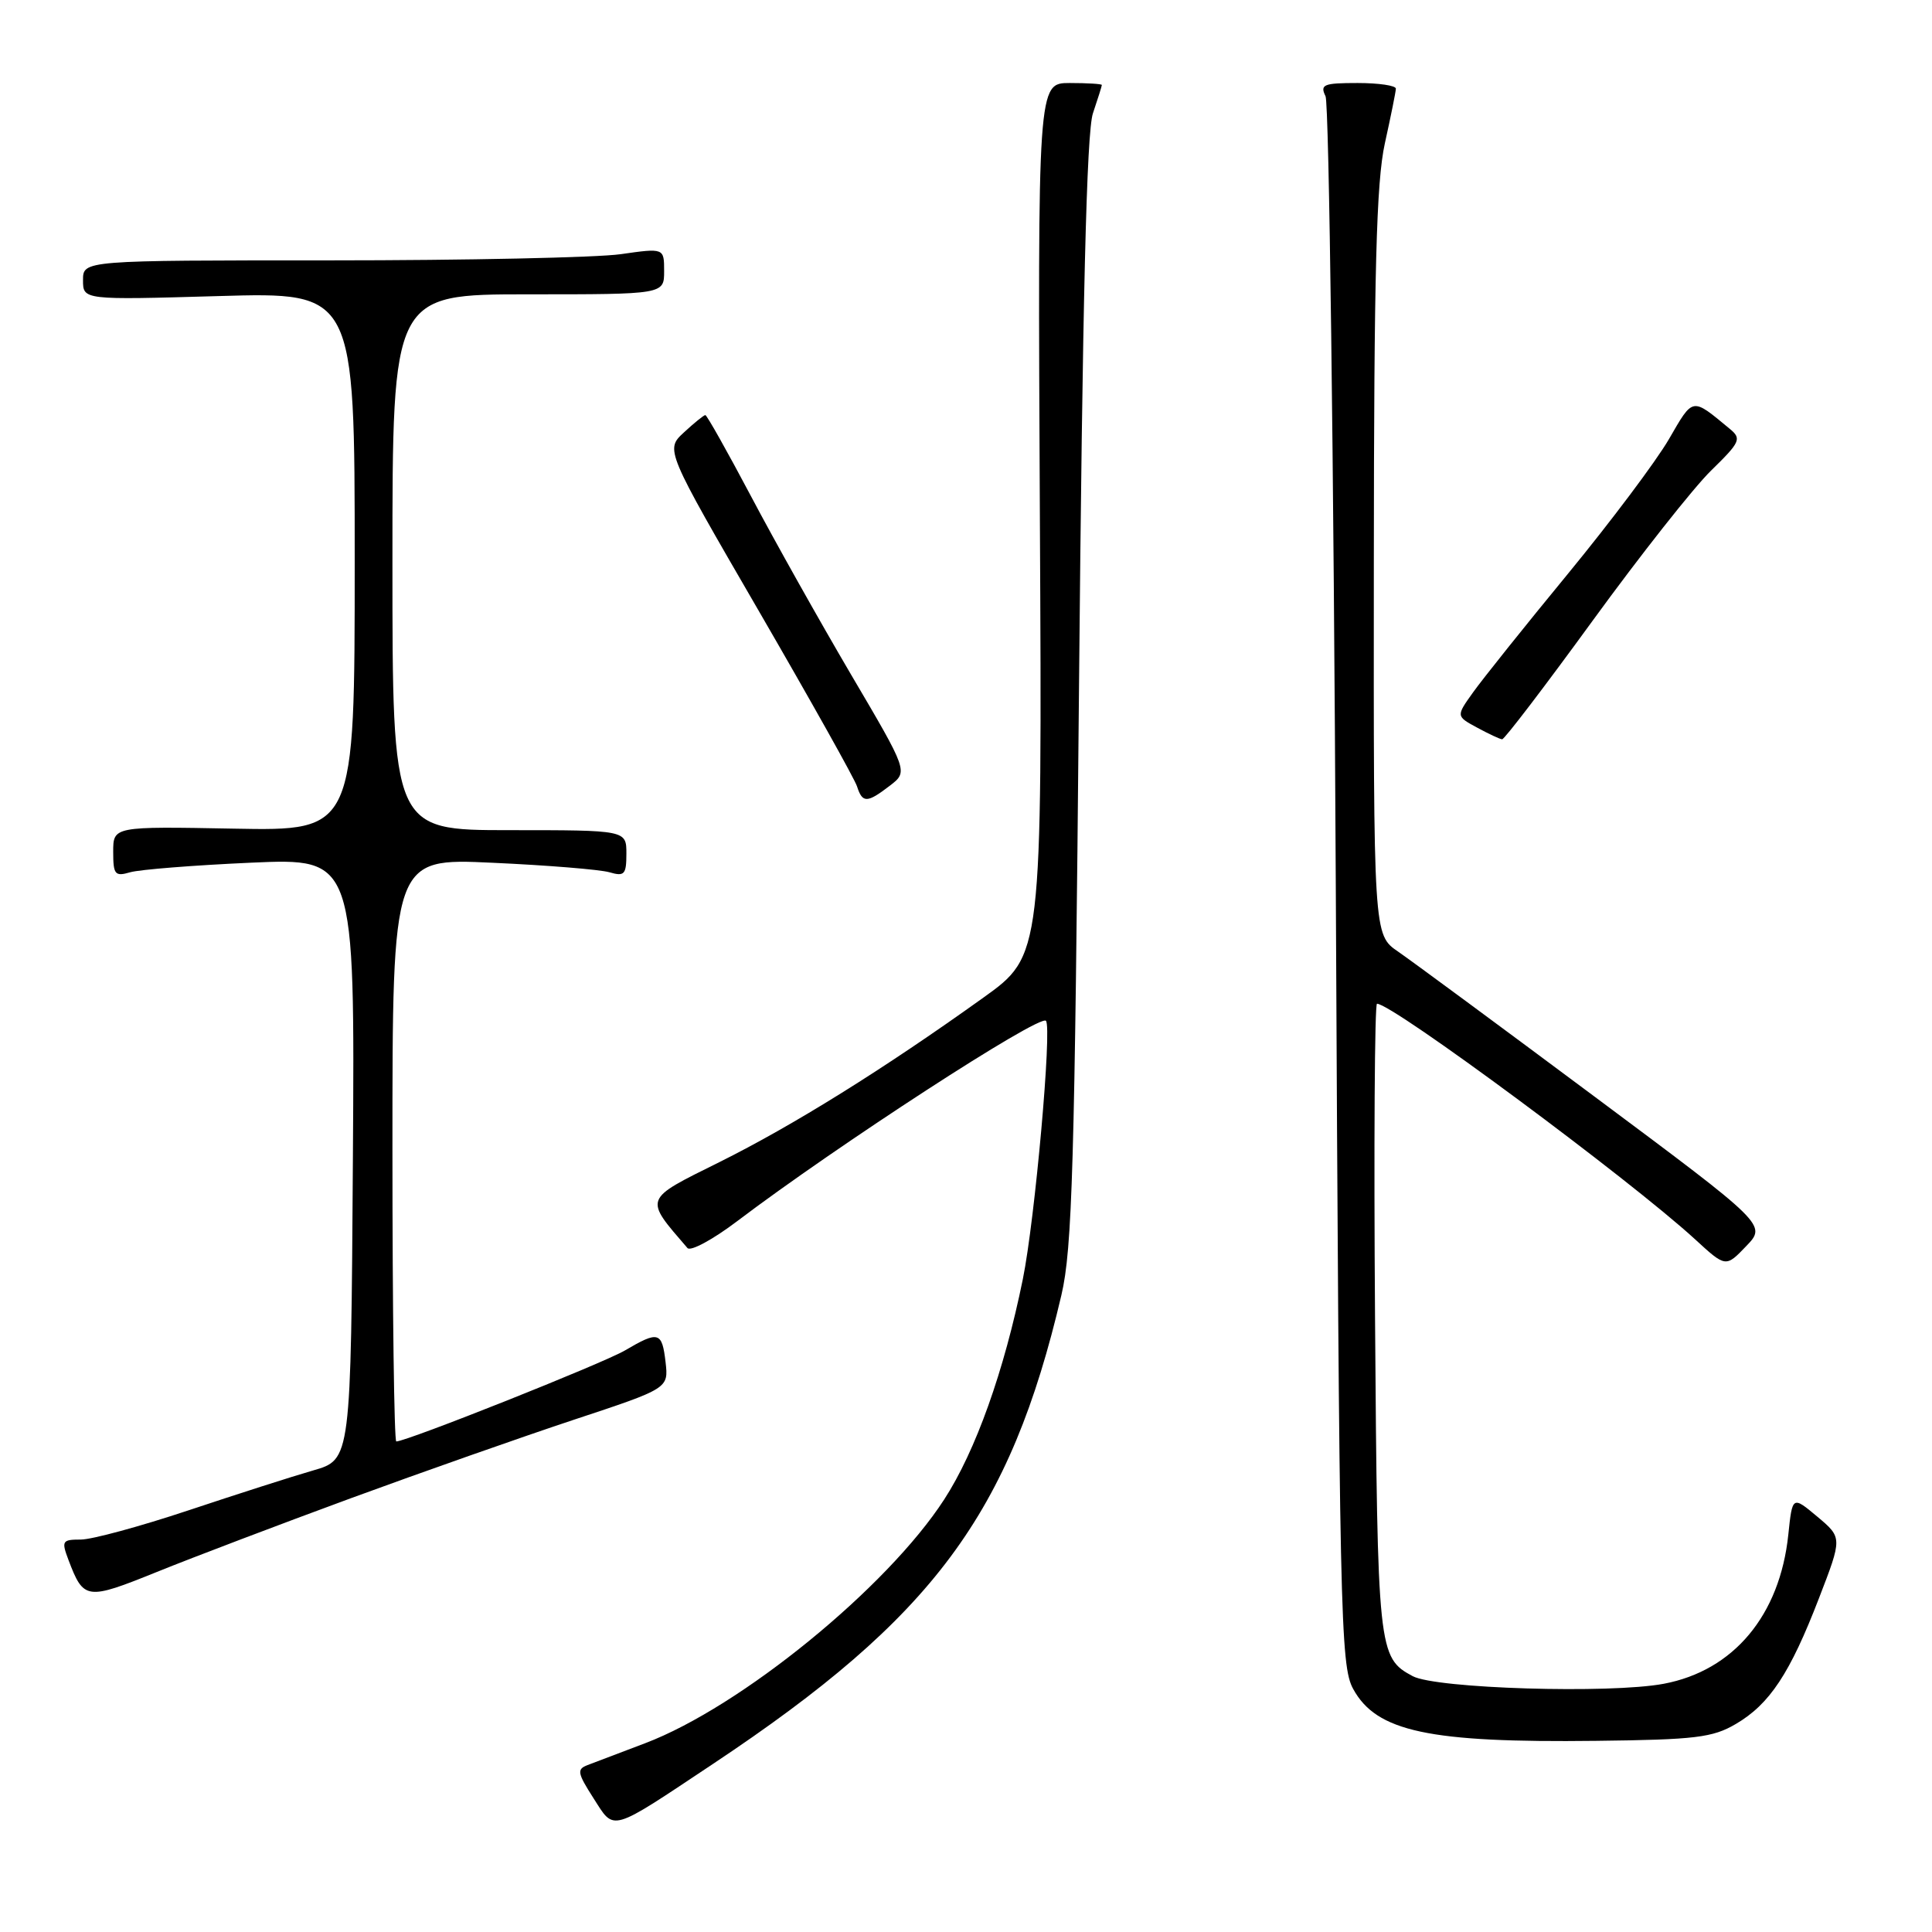 <?xml version="1.0" encoding="UTF-8" standalone="no"?>
<!DOCTYPE svg PUBLIC "-//W3C//DTD SVG 1.1//EN" "http://www.w3.org/Graphics/SVG/1.1/DTD/svg11.dtd" >
<svg xmlns="http://www.w3.org/2000/svg" xmlns:xlink="http://www.w3.org/1999/xlink" version="1.1" viewBox="0 0 256 256">
 <g >
 <path fill="currentColor"
d=" M 94.50 233.71 C 123.69 214.29 133.84 200.63 140.64 171.61 C 142.08 165.47 142.40 154.54 142.97 91.50 C 143.44 39.58 143.98 17.49 144.82 15.01 C 145.47 13.09 146.00 11.40 146.00 11.26 C 146.00 11.12 144.09 11.00 141.75 11.00 C 137.50 11.00 137.50 11.00 137.79 68.81 C 138.09 126.61 138.09 126.61 130.29 132.20 C 117.06 141.68 105.07 149.14 95.30 154.00 C 85.19 159.02 85.32 158.67 91.09 165.37 C 91.50 165.85 94.46 164.25 97.67 161.82 C 110.89 151.80 137.72 134.39 138.59 135.26 C 139.42 136.08 137.14 161.59 135.53 169.50 C 133.05 181.68 129.28 192.26 125.11 198.69 C 117.53 210.39 98.15 226.18 85.50 230.98 C 82.20 232.23 78.76 233.53 77.86 233.88 C 76.41 234.43 76.50 234.93 78.64 238.27 C 81.47 242.68 80.66 242.92 94.50 233.71 Z  M 230.00 228.44 C 234.49 225.81 237.18 221.74 241.02 211.78 C 244.12 203.75 244.12 203.75 240.81 200.97 C 237.50 198.20 237.50 198.20 236.96 203.35 C 235.84 214.04 229.71 221.37 220.45 223.11 C 213.32 224.45 190.27 223.75 187.19 222.10 C 182.61 219.65 182.52 218.78 182.20 174.75 C 182.03 151.79 182.15 133.00 182.46 133.00 C 184.53 133.00 215.88 156.22 224.59 164.20 C 228.67 167.95 228.67 167.95 231.38 165.12 C 234.09 162.30 234.09 162.30 211.29 145.31 C 198.76 135.97 187.04 127.32 185.25 126.09 C 182.00 123.86 182.00 123.86 182.04 74.68 C 182.06 35.84 182.37 24.13 183.50 19.00 C 184.29 15.42 184.95 12.16 184.96 11.75 C 184.98 11.34 182.70 11.00 179.89 11.00 C 175.37 11.00 174.88 11.20 175.64 12.75 C 176.11 13.71 176.72 60.85 177.00 117.50 C 177.47 214.21 177.61 220.70 179.30 223.79 C 182.39 229.45 189.34 230.94 211.50 230.67 C 224.63 230.52 226.94 230.24 230.00 228.44 Z  M 46.50 198.52 C 55.85 195.09 69.15 190.41 76.05 188.12 C 88.59 183.97 88.59 183.97 88.19 180.48 C 87.72 176.45 87.27 176.32 82.81 178.94 C 79.92 180.64 53.89 191.00 52.51 191.00 C 52.23 191.00 52.00 173.61 52.00 152.35 C 52.00 113.70 52.00 113.70 65.25 114.32 C 72.54 114.65 79.51 115.22 80.75 115.58 C 82.74 116.16 83.00 115.88 83.00 113.12 C 83.00 110.00 83.00 110.00 67.50 110.00 C 52.00 110.00 52.00 110.00 52.00 74.50 C 52.00 39.00 52.00 39.00 70.00 39.00 C 88.00 39.00 88.00 39.00 88.00 35.93 C 88.00 32.86 88.00 32.86 82.25 33.68 C 79.09 34.13 61.76 34.50 43.75 34.50 C 11.00 34.50 11.00 34.50 11.00 37.12 C 11.00 39.75 11.00 39.75 29.00 39.23 C 47.00 38.71 47.00 38.71 47.00 74.40 C 47.00 110.10 47.00 110.10 31.00 109.80 C 15.00 109.50 15.00 109.50 15.00 112.87 C 15.00 115.89 15.23 116.17 17.25 115.58 C 18.49 115.22 25.69 114.65 33.26 114.31 C 47.02 113.70 47.02 113.70 46.76 153.55 C 46.50 193.40 46.50 193.40 41.50 194.84 C 38.75 195.63 31.30 198.02 24.94 200.14 C 18.57 202.26 12.17 204.00 10.71 204.00 C 8.23 204.00 8.12 204.18 9.08 206.72 C 11.09 212.01 11.46 212.06 20.79 208.29 C 25.58 206.35 37.15 201.96 46.50 198.52 Z  M 117.92 104.10 C 120.34 102.24 120.34 102.24 112.76 89.37 C 108.60 82.29 102.63 71.66 99.51 65.75 C 96.38 59.84 93.66 55.00 93.46 55.00 C 93.27 55.00 91.99 56.03 90.62 57.30 C 88.15 59.59 88.15 59.59 100.57 81.00 C 107.40 92.78 113.25 103.22 113.56 104.20 C 114.28 106.44 114.89 106.43 117.92 104.10 Z  M 211.03 82.25 C 217.33 73.59 224.39 64.64 226.71 62.37 C 230.60 58.57 230.80 58.14 229.21 56.83 C 224.12 52.62 224.40 52.57 221.13 58.21 C 219.44 61.12 213.42 69.14 207.75 76.04 C 202.08 82.93 196.43 90.00 195.19 91.74 C 192.93 94.90 192.93 94.90 195.72 96.41 C 197.25 97.24 198.74 97.94 199.04 97.96 C 199.34 97.98 204.73 90.91 211.03 82.25 Z "/>
</g>
</svg>
